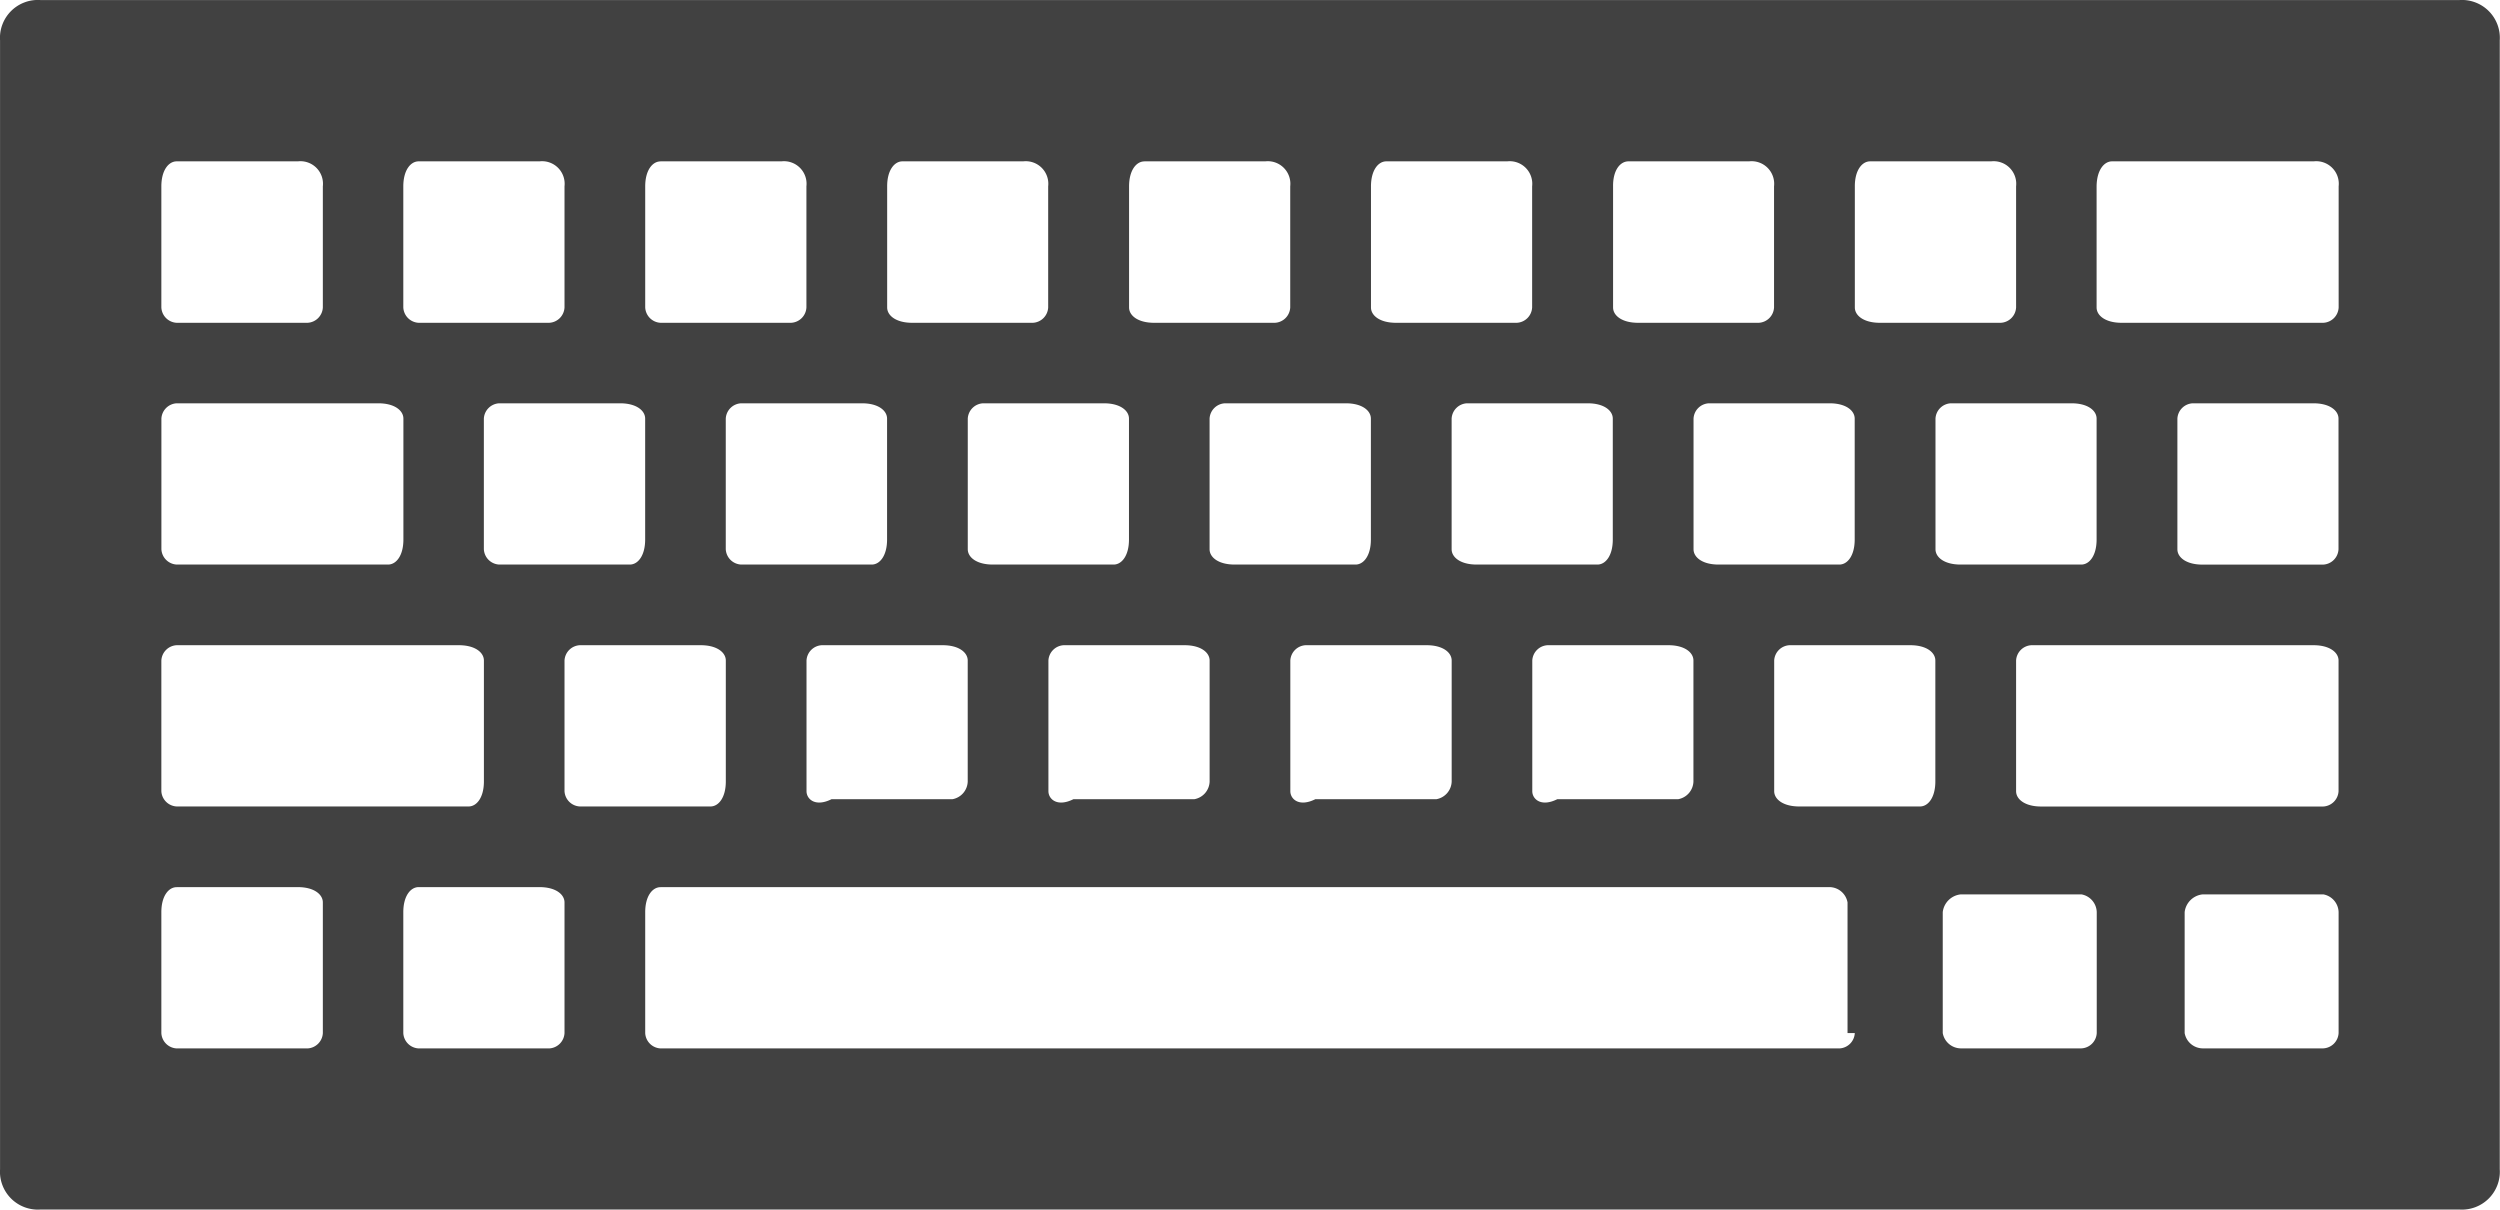 <svg xmlns="http://www.w3.org/2000/svg" viewBox="0 0 52.045 25.185">
  <defs>
    <style>
      .cls-1 {
        fill: #414141;
      }
    </style>
  </defs>
  <g id="Type" transform="translate(0 0)">
    <g id="Layer_1" data-name="Layer 1" transform="translate(0 0)">
      <path id="Path_91" data-name="Path 91" class="cls-1" d="M.84,0A.789.789,0,0,0,0,.84v23.5a.789.789,0,0,0,.839.839H51.2a.789.789,0,0,0,.839-.839V.84A.789.789,0,0,0,51.2,0ZM3.677,3.358H6.2a.47.47,0,0,1,.52.52V6.4a.336.336,0,0,1-.319.319H3.677A.336.336,0,0,1,3.358,6.4V3.879C3.358,3.543,3.509,3.358,3.677,3.358Zm5.036,0h2.518a.47.47,0,0,1,.52.52V6.4a.336.336,0,0,1-.319.319H8.714A.336.336,0,0,1,8.395,6.4V3.879C8.395,3.543,8.546,3.358,8.714,3.358Zm5.036,0h2.518a.47.47,0,0,1,.52.52V6.4a.336.336,0,0,1-.319.319H13.75a.336.336,0,0,1-.319-.319V3.879c0-.336.151-.52.319-.52Zm5.036,0H21.3a.47.47,0,0,1,.52.52V6.4a.336.336,0,0,1-.319.319H18.988c-.336,0-.52-.151-.52-.319V3.879C18.467,3.543,18.618,3.358,18.786,3.358Zm5.036,0h2.518a.47.47,0,0,1,.52.52V6.4a.336.336,0,0,1-.319.319H24.024c-.336,0-.52-.151-.52-.319V3.879c0-.336.151-.52.319-.52Zm5.036,0h2.518a.47.47,0,0,1,.52.52V6.4a.336.336,0,0,1-.319.319H29.06c-.336,0-.52-.151-.52-.319V3.879C28.54,3.543,28.691,3.358,28.859,3.358Zm5.036,0h2.518a.47.47,0,0,1,.52.52V6.4a.336.336,0,0,1-.319.319H34.1c-.336,0-.52-.151-.52-.319V3.879C33.576,3.543,33.727,3.358,33.9,3.358Zm5.036,0H41.45a.47.47,0,0,1,.52.52V6.4a.336.336,0,0,1-.319.319H39.133c-.336,0-.52-.151-.52-.319V3.879C38.612,3.543,38.763,3.358,38.931,3.358Zm5.036,0h4.2a.47.47,0,0,1,.52.52V6.4a.336.336,0,0,1-.319.319h-4.2c-.336,0-.52-.151-.52-.319V3.879C43.649,3.543,43.8,3.358,43.968,3.358ZM3.677,8.395h4.2c.336,0,.52.151.52.319v2.518c0,.336-.151.52-.319.52h-4.4a.336.336,0,0,1-.319-.319V8.714a.336.336,0,0,1,.319-.319Zm6.715,0H12.91c.336,0,.52.151.52.319v2.518c0,.336-.151.52-.319.52h-2.72a.336.336,0,0,1-.319-.319V8.714A.336.336,0,0,1,10.392,8.395Zm5.036,0h2.518c.336,0,.52.151.52.319v2.518c0,.336-.151.52-.319.52h-2.72a.336.336,0,0,1-.319-.319V8.714a.336.336,0,0,1,.319-.319Zm5.036,0h2.518c.336,0,.52.151.52.319v2.518c0,.336-.151.52-.319.52H20.666c-.336,0-.52-.151-.52-.319V8.714a.336.336,0,0,1,.319-.319Zm5.036,0h2.518c.336,0,.52.151.52.319v2.518c0,.336-.151.52-.319.52H25.7c-.336,0-.52-.151-.52-.319V8.714A.336.336,0,0,1,25.5,8.395Zm5.036,0h2.518c.336,0,.52.151.52.319v2.518c0,.336-.151.52-.319.52H30.739c-.336,0-.52-.151-.52-.319V8.714A.336.336,0,0,1,30.538,8.395Zm5.036,0h2.518c.336,0,.52.151.52.319v2.518c0,.336-.151.52-.319.52H35.775c-.336,0-.52-.151-.52-.319V8.714A.336.336,0,0,1,35.574,8.395Zm5.036,0h2.518c.336,0,.52.151.52.319v2.518c0,.336-.151.52-.319.52H40.812c-.336,0-.52-.151-.52-.319V8.714A.336.336,0,0,1,40.61,8.395Zm5.036,0h2.518c.336,0,.52.151.52.319v2.72a.336.336,0,0,1-.319.319H45.848c-.336,0-.52-.151-.52-.319V8.714a.336.336,0,0,1,.319-.319ZM3.677,13.431H9.553c.336,0,.52.151.52.319v2.518c0,.336-.151.52-.319.52H3.677a.336.336,0,0,1-.319-.319V13.75a.336.336,0,0,1,.319-.319Zm8.394,0h2.518c.336,0,.52.151.52.319v2.518c0,.336-.151.52-.319.52h-2.72a.336.336,0,0,1-.319-.319V13.75a.336.336,0,0,1,.319-.319Zm5.036,0h2.518c.336,0,.52.151.52.319v2.518a.386.386,0,0,1-.319.369H17.309c-.336.168-.52,0-.52-.168V13.75A.336.336,0,0,1,17.107,13.431Zm5.036,0h2.518c.336,0,.52.151.52.319v2.518a.386.386,0,0,1-.319.369H22.345c-.336.168-.52,0-.52-.168V13.75a.336.336,0,0,1,.319-.319Zm5.036,0H29.7c.336,0,.52.151.52.319v2.518a.386.386,0,0,1-.319.369H27.381c-.336.168-.52,0-.52-.168V13.75a.336.336,0,0,1,.319-.319Zm5.036,0h2.518c.336,0,.52.151.52.319v2.518a.386.386,0,0,1-.319.369H32.418c-.336.168-.52,0-.52-.168V13.75a.336.336,0,0,1,.319-.319Zm5.036,0h2.518c.336,0,.52.151.52.319v2.518c0,.336-.151.52-.319.52H37.454c-.336,0-.52-.151-.52-.319V13.75a.336.336,0,0,1,.319-.319Zm5.036,0h5.876c.336,0,.52.151.52.319v2.72a.336.336,0,0,1-.319.319H42.49c-.336,0-.52-.151-.52-.319V13.75a.336.336,0,0,1,.319-.319ZM3.677,18.467H6.2c.336,0,.52.151.52.319v2.72a.336.336,0,0,1-.319.319H3.677a.336.336,0,0,1-.319-.319V18.988c0-.336.151-.52.319-.52Zm5.036,0h2.518c.336,0,.52.151.52.319v2.72a.336.336,0,0,1-.319.319H8.714a.336.336,0,0,1-.319-.319V18.988C8.395,18.652,8.546,18.467,8.714,18.467Zm5.036,0H38.092a.386.386,0,0,1,.369.319v2.72h.151a.336.336,0,0,1-.319.319H13.75a.336.336,0,0,1-.319-.319V18.988c0-.336.151-.52.319-.52Zm27.062.151H43.33a.386.386,0,0,1,.319.369v2.518a.336.336,0,0,1-.319.319H40.812a.386.386,0,0,1-.369-.319V18.988a.42.42,0,0,1,.369-.369Zm5.036,0h2.518a.386.386,0,0,1,.319.369v2.518a.336.336,0,0,1-.319.319H45.848a.386.386,0,0,1-.369-.319V18.988a.42.42,0,0,1,.369-.369Z" transform="translate(0.001 0.001)"/>
    </g>
  </g>
</svg>
